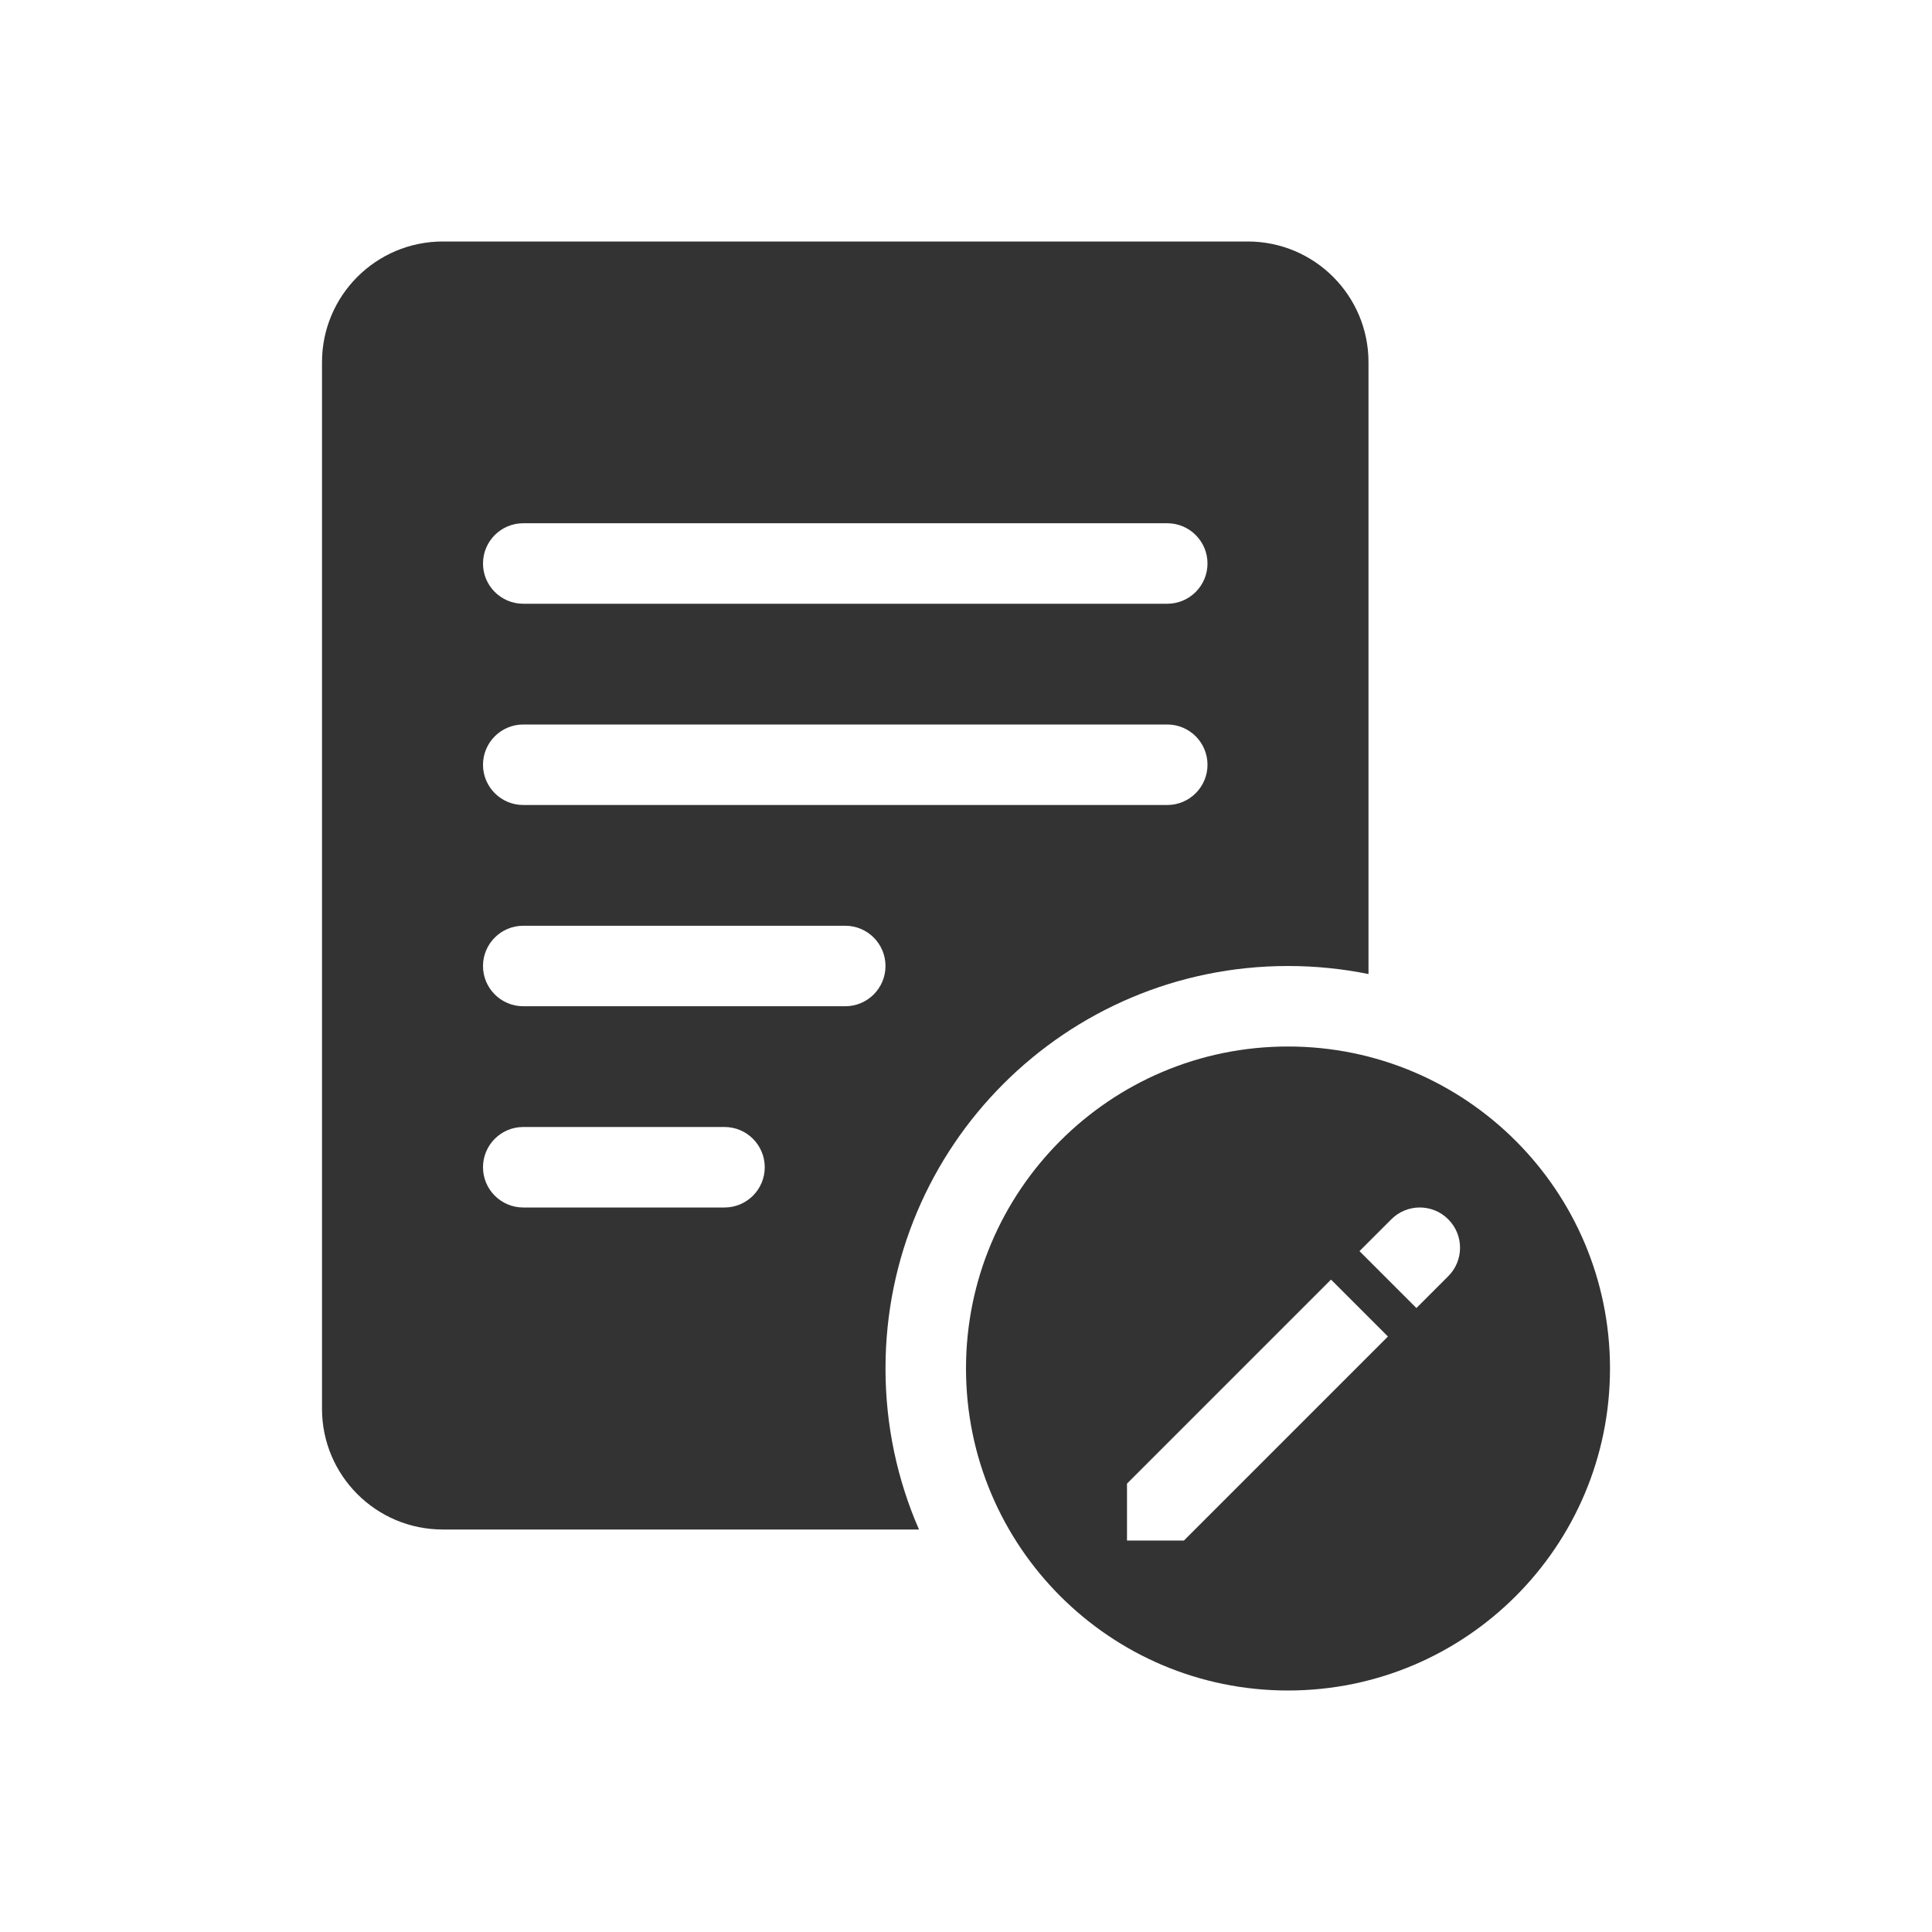 <svg xmlns="http://www.w3.org/2000/svg" width="48" height="48" fill="none" viewBox="0 0 48 48" id="default">
    <path fill="#333" fill-rule="evenodd"
        d="M8 9V35C8 36.657 9.343 38 11 38H22.832C22.297 36.775 22 35.422 22 34C22 28.477 26.477 24 32 24C32.685 24 33.354 24.069 34 24.2V9C34 7.343 32.657 6 31 6H11C9.343 6 8 7.343 8 9ZM13 13C12.448 13 12 13.448 12 14C12 14.552 12.448 15 13 15H29C29.552 15 30 14.552 30 14C30 13.448 29.552 13 29 13H13ZM13 18C12.448 18 12 18.448 12 19C12 19.552 12.448 20 13 20H29C29.552 20 30 19.552 30 19C30 18.448 29.552 18 29 18H13ZM12 24C12 23.448 12.448 23 13 23H21C21.552 23 22 23.448 22 24C22 24.552 21.552 25 21 25H13C12.448 25 12 24.552 12 24ZM13 28C12.448 28 12 28.448 12 29C12 29.552 12.448 30 13 30H18C18.552 30 19 29.552 19 29C19 28.448 18.552 28 18 28H13Z"
        clip-rule="evenodd"></path>
    <path fill="#333" fill-rule="evenodd"
        d="M32 42C36.418 42 40 38.418 40 34C40 29.582 36.418 26 32 26C27.582 26 24 29.582 24 34C24 38.418 27.582 42 32 42ZM34.567 30.293C34.958 29.902 35.591 29.902 35.981 30.293C36.372 30.683 36.372 31.317 35.981 31.707L35.19 32.498L33.776 31.084L34.567 30.293ZM28 36.86L33.069 31.791L34.483 33.205L29.414 38.274H28L28 36.86Z"
        clip-rule="evenodd"></path>
</svg>
